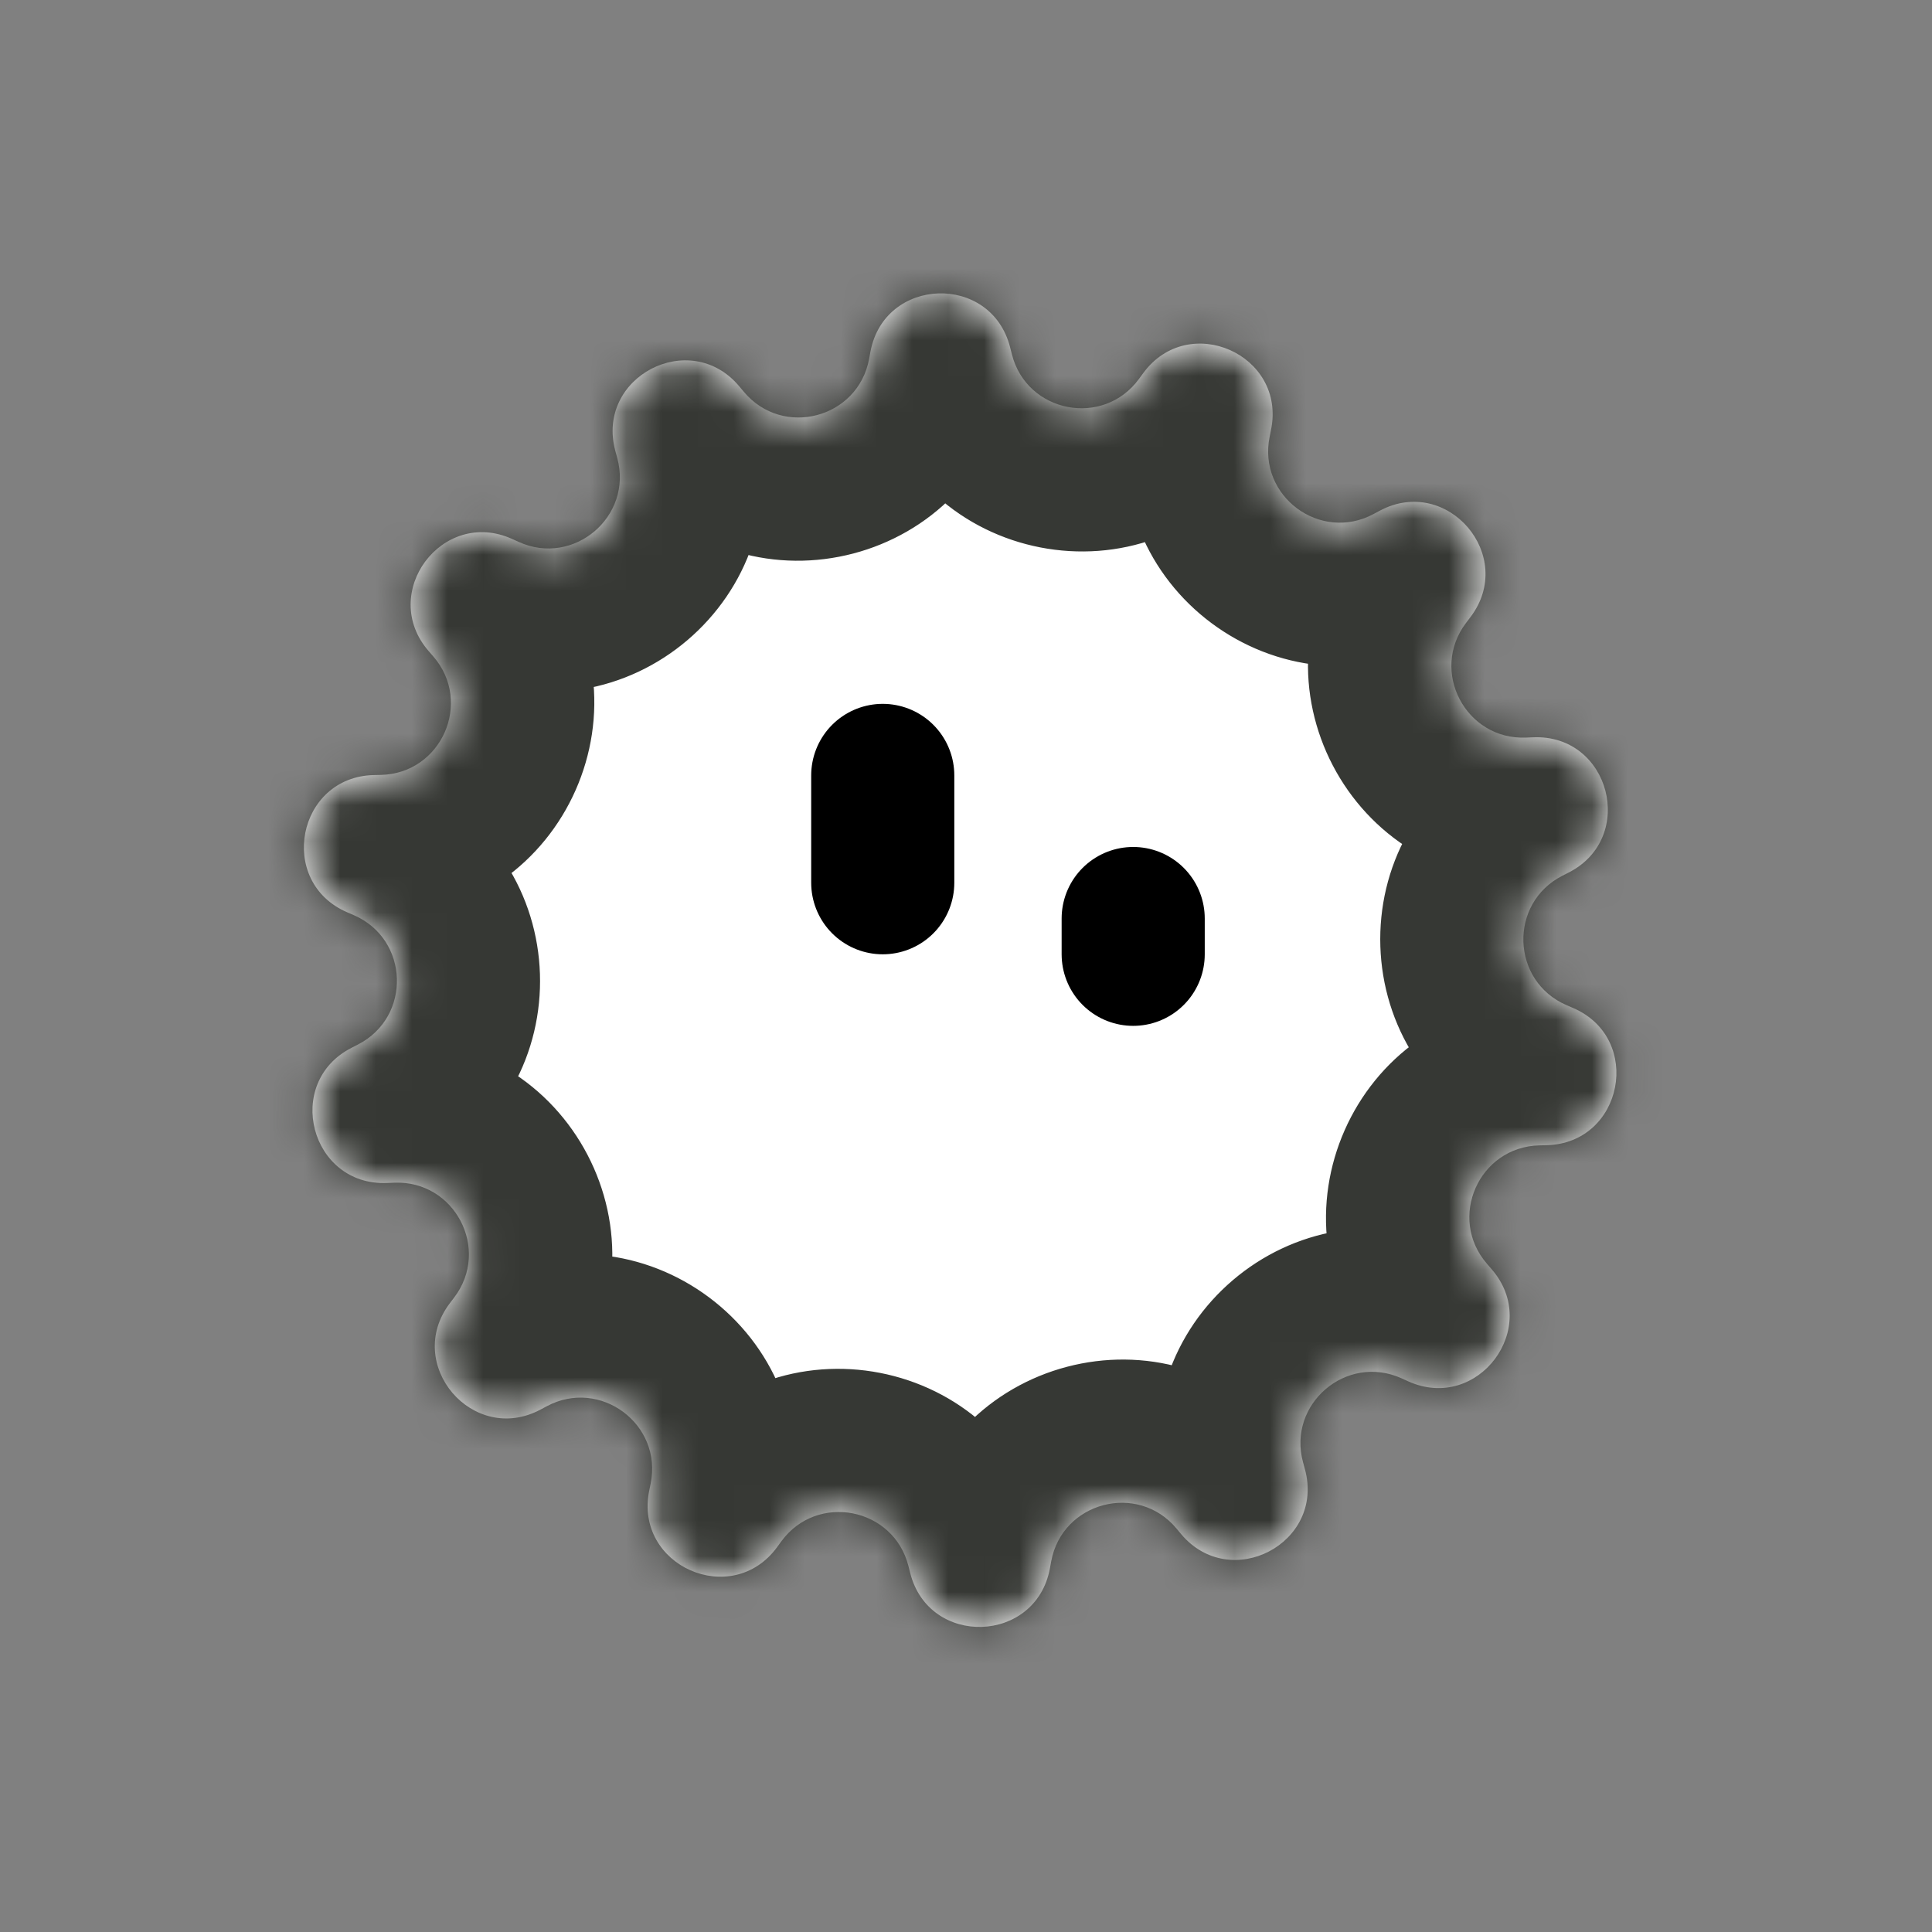 <svg width="54" height="54" viewBox="0 0 54 54" fill="none" xmlns="http://www.w3.org/2000/svg">
<rect x="0" y="0" width="54" height="54" fill="#808080" stroke="none"/>
<mask id="path-1-inside-1" fill="white">
<path d="M24.328 9.836C24.718 7.725 27.706 7.628 28.233 9.709L28.282 9.901C28.697 11.542 30.836 11.957 31.835 10.591L31.952 10.431C33.22 8.699 35.955 9.908 35.526 12.011L35.487 12.206C35.149 13.864 36.895 15.166 38.388 14.369L38.564 14.275C40.457 13.265 42.397 15.54 41.098 17.25L40.978 17.408C39.954 18.756 40.963 20.686 42.654 20.616L42.852 20.608C44.997 20.518 45.757 23.41 43.846 24.387L43.669 24.477C42.161 25.247 42.232 27.424 43.786 28.095L43.969 28.174C45.94 29.024 45.37 31.959 43.224 32.009L43.025 32.014C41.333 32.054 40.452 34.046 41.562 35.324L41.692 35.475C43.099 37.096 41.312 39.493 39.356 38.607L39.175 38.525C37.634 37.827 35.976 39.24 36.421 40.873L36.473 41.065C37.037 43.136 34.387 44.52 33.009 42.874L32.882 42.721C31.796 41.423 29.689 41.977 29.381 43.641L29.345 43.837C28.955 45.947 25.966 46.045 25.44 43.964L25.391 43.771C24.976 42.131 22.837 41.715 21.838 43.081L21.721 43.242C20.453 44.974 17.718 43.765 18.146 41.662L18.186 41.467C18.524 39.809 16.777 38.507 15.284 39.304L15.109 39.397C13.216 40.408 11.276 38.132 12.575 36.423L12.695 36.265C13.719 34.917 12.71 32.986 11.019 33.057L10.82 33.065C8.676 33.154 7.916 30.262 9.827 29.286L10.004 29.195C11.511 28.425 11.441 26.248 9.887 25.578L9.704 25.499C7.733 24.649 8.303 21.714 10.449 21.663L10.648 21.659C12.34 21.619 13.22 19.626 12.111 18.348L11.981 18.198C10.574 16.577 12.361 14.18 14.316 15.065L14.498 15.147C16.039 15.846 17.697 14.433 17.252 12.8L17.2 12.608C16.636 10.537 19.286 9.153 20.663 10.799L20.791 10.951C21.877 12.249 23.984 11.696 24.292 10.031L24.328 9.836Z"/>
</mask>
<path d="M24.328 9.836C24.718 7.725 27.706 7.628 28.233 9.709L28.282 9.901C28.697 11.542 30.836 11.957 31.835 10.591L31.952 10.431C33.22 8.699 35.955 9.908 35.526 12.011L35.487 12.206C35.149 13.864 36.895 15.166 38.388 14.369L38.564 14.275C40.457 13.265 42.397 15.54 41.098 17.25L40.978 17.408C39.954 18.756 40.963 20.686 42.654 20.616L42.852 20.608C44.997 20.518 45.757 23.41 43.846 24.387L43.669 24.477C42.161 25.247 42.232 27.424 43.786 28.095L43.969 28.174C45.94 29.024 45.37 31.959 43.224 32.009L43.025 32.014C41.333 32.054 40.452 34.046 41.562 35.324L41.692 35.475C43.099 37.096 41.312 39.493 39.356 38.607L39.175 38.525C37.634 37.827 35.976 39.24 36.421 40.873L36.473 41.065C37.037 43.136 34.387 44.52 33.009 42.874L32.882 42.721C31.796 41.423 29.689 41.977 29.381 43.641L29.345 43.837C28.955 45.947 25.966 46.045 25.44 43.964L25.391 43.771C24.976 42.131 22.837 41.715 21.838 43.081L21.721 43.242C20.453 44.974 17.718 43.765 18.146 41.662L18.186 41.467C18.524 39.809 16.777 38.507 15.284 39.304L15.109 39.397C13.216 40.408 11.276 38.132 12.575 36.423L12.695 36.265C13.719 34.917 12.71 32.986 11.019 33.057L10.82 33.065C8.676 33.154 7.916 30.262 9.827 29.286L10.004 29.195C11.511 28.425 11.441 26.248 9.887 25.578L9.704 25.499C7.733 24.649 8.303 21.714 10.449 21.663L10.648 21.659C12.34 21.619 13.22 19.626 12.111 18.348L11.981 18.198C10.574 16.577 12.361 14.18 14.316 15.065L14.498 15.147C16.039 15.846 17.697 14.433 17.252 12.8L17.2 12.608C16.636 10.537 19.286 9.153 20.663 10.799L20.791 10.951C21.877 12.249 23.984 11.696 24.292 10.031L24.328 9.836Z" fill="white"/>
<path d="M20.791 10.951L17.723 13.518L20.791 10.951ZM24.292 10.031L20.358 9.304L24.292 10.031ZM20.663 10.799L17.596 13.366L20.663 10.799ZM14.498 15.147L12.847 18.791L14.498 15.147ZM17.252 12.8L13.393 13.851L17.252 12.8ZM10.648 21.659L10.742 25.657L10.648 21.659ZM12.695 36.265L9.51 33.845L12.695 36.265ZM11.019 33.057L10.853 29.06L11.019 33.057ZM15.109 39.397L13.225 35.869L15.109 39.397ZM18.186 41.467L22.106 42.265L18.186 41.467ZM15.284 39.304L17.168 42.832L15.284 39.304ZM21.721 43.242L18.492 40.88L21.721 43.242ZM18.146 41.662L22.066 42.46L18.146 41.662ZM25.391 43.771L21.513 44.753L25.391 43.771ZM21.838 43.081L18.61 40.719L21.838 43.081ZM25.44 43.964L21.562 44.946L25.44 43.964ZM32.882 42.721L35.95 40.154L32.882 42.721ZM29.381 43.641L33.315 44.368L29.381 43.641ZM36.473 41.065L40.332 40.013L36.473 41.065ZM39.175 38.525L40.826 34.882L39.175 38.525ZM36.421 40.873L32.561 41.924L36.421 40.873ZM41.692 35.475L44.713 32.853L41.692 35.475ZM43.025 32.014L43.119 36.013L43.025 32.014ZM41.562 35.324L38.541 37.946L41.562 35.324ZM43.969 28.174L42.385 31.846L43.969 28.174ZM43.224 32.009L43.318 36.008L43.224 32.009ZM43.669 24.477L41.849 20.915L43.669 24.477ZM42.852 20.608L42.686 16.611L42.852 20.608ZM43.846 24.387L42.026 20.825L43.846 24.387ZM40.978 17.408L44.163 19.827L40.978 17.408ZM41.098 17.25L44.283 19.669L41.098 17.25ZM35.487 12.206L39.406 13.004L35.487 12.206ZM35.526 12.011L39.446 12.809L35.526 12.011ZM28.282 9.901L32.16 8.92L28.282 9.901ZM31.835 10.591L28.607 8.23L31.835 10.591ZM24.356 10.69L24.404 10.883L32.16 8.92L32.111 8.727L24.356 10.69ZM35.063 12.953L35.181 12.793L28.724 8.069L28.607 8.23L35.063 12.953ZM31.607 11.213L31.567 11.408L39.406 13.004L39.446 12.809L31.607 11.213ZM40.272 17.898L40.448 17.804L36.68 10.747L36.505 10.84L40.272 17.898ZM37.913 14.83L37.793 14.988L44.163 19.827L44.283 19.669L37.913 14.83ZM42.82 24.612L43.019 24.604L42.686 16.611L42.487 16.619L42.82 24.612ZM42.026 20.825L41.849 20.915L45.488 28.039L45.665 27.949L42.026 20.825ZM42.202 31.768L42.385 31.846L45.553 24.501L45.37 24.422L42.202 31.768ZM43.13 28.011L42.931 28.015L43.119 36.013L43.318 36.008L43.13 28.011ZM38.541 37.946L38.671 38.096L44.713 32.853L44.583 32.703L38.541 37.946ZM41.007 34.964L40.826 34.882L37.525 42.169L37.706 42.251L41.007 34.964ZM32.561 41.924L32.614 42.116L40.332 40.013L40.28 39.822L32.561 41.924ZM36.077 40.307L35.95 40.154L29.814 45.288L29.942 45.441L36.077 40.307ZM25.448 42.914L25.412 43.11L33.278 44.564L33.315 44.368L25.448 42.914ZM29.317 42.982L29.268 42.79L21.513 44.753L21.562 44.946L29.317 42.982ZM18.61 40.719L18.492 40.88L24.949 45.603L25.066 45.443L18.61 40.719ZM22.066 42.46L22.106 42.265L14.267 40.669L14.227 40.864L22.066 42.46ZM13.401 35.775L13.225 35.869L16.993 42.926L17.168 42.832L13.401 35.775ZM15.76 38.843L15.88 38.684L9.51 33.845L9.389 34.004L15.76 38.843ZM10.853 29.06L10.654 29.069L10.987 37.062L11.185 37.053L10.853 29.06ZM11.647 32.848L11.824 32.757L8.184 25.633L8.007 25.724L11.647 32.848ZM11.471 21.905L11.288 21.826L8.12 29.172L8.302 29.251L11.471 21.905ZM10.543 25.662L10.742 25.657L10.553 17.66L10.355 17.664L10.543 25.662ZM15.132 15.726L15.002 15.576L8.96 20.82L9.09 20.97L15.132 15.726ZM12.666 18.709L12.847 18.791L16.148 11.504L15.967 11.422L12.666 18.709ZM21.112 11.748L21.059 11.557L13.341 13.659L13.393 13.851L21.112 11.748ZM17.596 13.366L17.723 13.518L23.859 8.384L23.731 8.232L17.596 13.366ZM28.225 10.759L28.261 10.563L20.394 9.109L20.358 9.304L28.225 10.759ZM17.723 13.518C20.982 17.412 27.302 15.751 28.225 10.759L20.358 9.304C20.666 7.64 22.773 7.086 23.859 8.384L17.723 13.518ZM21.059 11.557C21.623 13.627 18.973 15.012 17.596 13.366L23.731 8.232C19.599 3.294 11.648 7.447 13.341 13.659L21.059 11.557ZM12.847 18.791C17.472 20.886 22.446 16.647 21.112 11.748L13.393 13.851C12.948 12.218 14.606 10.805 16.148 11.504L12.847 18.791ZM15.002 15.576C16.409 17.197 14.621 19.595 12.666 18.709L15.967 11.422C10.101 8.765 4.739 15.957 8.96 20.82L15.002 15.576ZM10.742 25.657C15.818 25.538 18.46 19.561 15.132 15.726L9.09 20.97C7.981 19.692 8.862 17.7 10.553 17.66L10.742 25.657ZM11.288 21.826C13.259 22.676 12.689 25.612 10.543 25.662L10.355 17.664C3.918 17.816 2.207 26.622 8.12 29.172L11.288 21.826ZM11.824 32.757C16.346 30.447 16.133 23.916 11.471 21.905L8.302 29.251C6.748 28.581 6.677 26.403 8.184 25.633L11.824 32.757ZM10.654 29.069C12.799 28.979 13.559 31.871 11.647 32.848L8.007 25.724C2.274 28.653 4.553 37.329 10.987 37.062L10.654 29.069ZM15.88 38.684C18.951 34.642 15.926 28.849 10.853 29.06L11.185 37.053C9.494 37.124 8.486 35.193 9.51 33.845L15.88 38.684ZM13.225 35.869C15.119 34.858 17.058 37.134 15.76 38.843L9.389 34.004C5.494 39.131 11.313 45.958 16.993 42.926L13.225 35.869ZM22.106 42.265C23.119 37.29 17.88 33.384 13.401 35.775L17.168 42.832C15.675 43.629 13.929 42.327 14.267 40.669L22.106 42.265ZM18.492 40.88C19.759 39.148 22.494 40.357 22.066 42.46L14.227 40.864C12.942 47.173 21.147 50.8 24.949 45.603L18.492 40.88ZM29.268 42.79C28.022 37.868 21.607 36.622 18.61 40.719L25.066 45.443C24.067 46.809 21.928 46.394 21.513 44.753L29.268 42.79ZM25.412 43.11C25.802 40.999 28.791 40.902 29.317 42.982L21.562 44.946C23.142 51.188 32.108 50.896 33.278 44.564L25.412 43.11ZM35.95 40.154C32.691 36.261 26.371 37.922 25.448 42.914L33.315 44.368C33.007 46.033 30.9 46.586 29.814 45.288L35.95 40.154ZM32.614 42.116C32.049 40.045 34.7 38.661 36.077 40.307L29.942 45.441C34.074 50.379 42.025 46.226 40.332 40.013L32.614 42.116ZM40.826 34.882C36.201 32.787 31.227 37.026 32.561 41.924L40.28 39.822C40.725 41.454 39.067 42.867 37.525 42.169L40.826 34.882ZM38.671 38.096C37.264 36.475 39.051 34.078 41.007 34.964L37.706 42.251C43.572 44.907 48.933 37.716 44.713 32.853L38.671 38.096ZM42.931 28.015C37.855 28.135 35.213 34.112 38.541 37.946L44.583 32.703C45.692 33.981 44.811 35.973 43.119 36.013L42.931 28.015ZM42.385 31.846C40.414 30.996 40.984 28.061 43.13 28.011L43.318 36.008C49.755 35.857 51.465 27.051 45.553 24.501L42.385 31.846ZM41.849 20.915C37.327 23.225 37.54 29.757 42.202 31.768L45.37 24.422C46.925 25.092 46.995 27.269 45.488 28.039L41.849 20.915ZM43.019 24.604C40.874 24.693 40.114 21.801 42.026 20.825L45.665 27.949C51.399 25.019 49.12 16.343 42.686 16.611L43.019 24.604ZM37.793 14.988C34.722 19.031 37.747 24.823 42.82 24.612L42.487 16.619C44.178 16.549 45.187 18.48 44.163 19.827L37.793 14.988ZM40.448 17.804C38.554 18.815 36.615 16.539 37.913 14.83L44.283 19.669C48.178 14.542 42.36 7.714 36.68 10.747L40.448 17.804ZM31.567 11.408C30.554 16.383 35.793 20.289 40.272 17.898L36.505 10.84C37.998 10.043 39.744 11.345 39.406 13.004L31.567 11.408ZM35.181 12.793C33.913 14.525 31.178 13.316 31.607 11.213L39.446 12.809C40.73 6.499 32.526 2.873 28.724 8.069L35.181 12.793ZM24.404 10.883C25.65 15.805 32.066 17.051 35.063 12.953L28.607 8.23C29.606 6.864 31.744 7.279 32.16 8.92L24.404 10.883ZM32.111 8.727C30.531 2.485 21.565 2.777 20.394 9.109L28.261 10.563C27.871 12.674 24.882 12.771 24.356 10.69L32.111 8.727Z" fill="#363834" mask="url(#path-1-inside-1)"/>
<path d="M24.673 21.673C24.673 22.673 24.673 23.673 24.673 24.673" stroke="black" stroke-width="4" stroke-linecap="round" stroke-linejoin="round"/>
<path d="M31.673 25.673C31.673 26.006 31.673 26.34 31.673 26.673" stroke="black" stroke-width="4" stroke-linecap="round" stroke-linejoin="round"/>
</svg>
